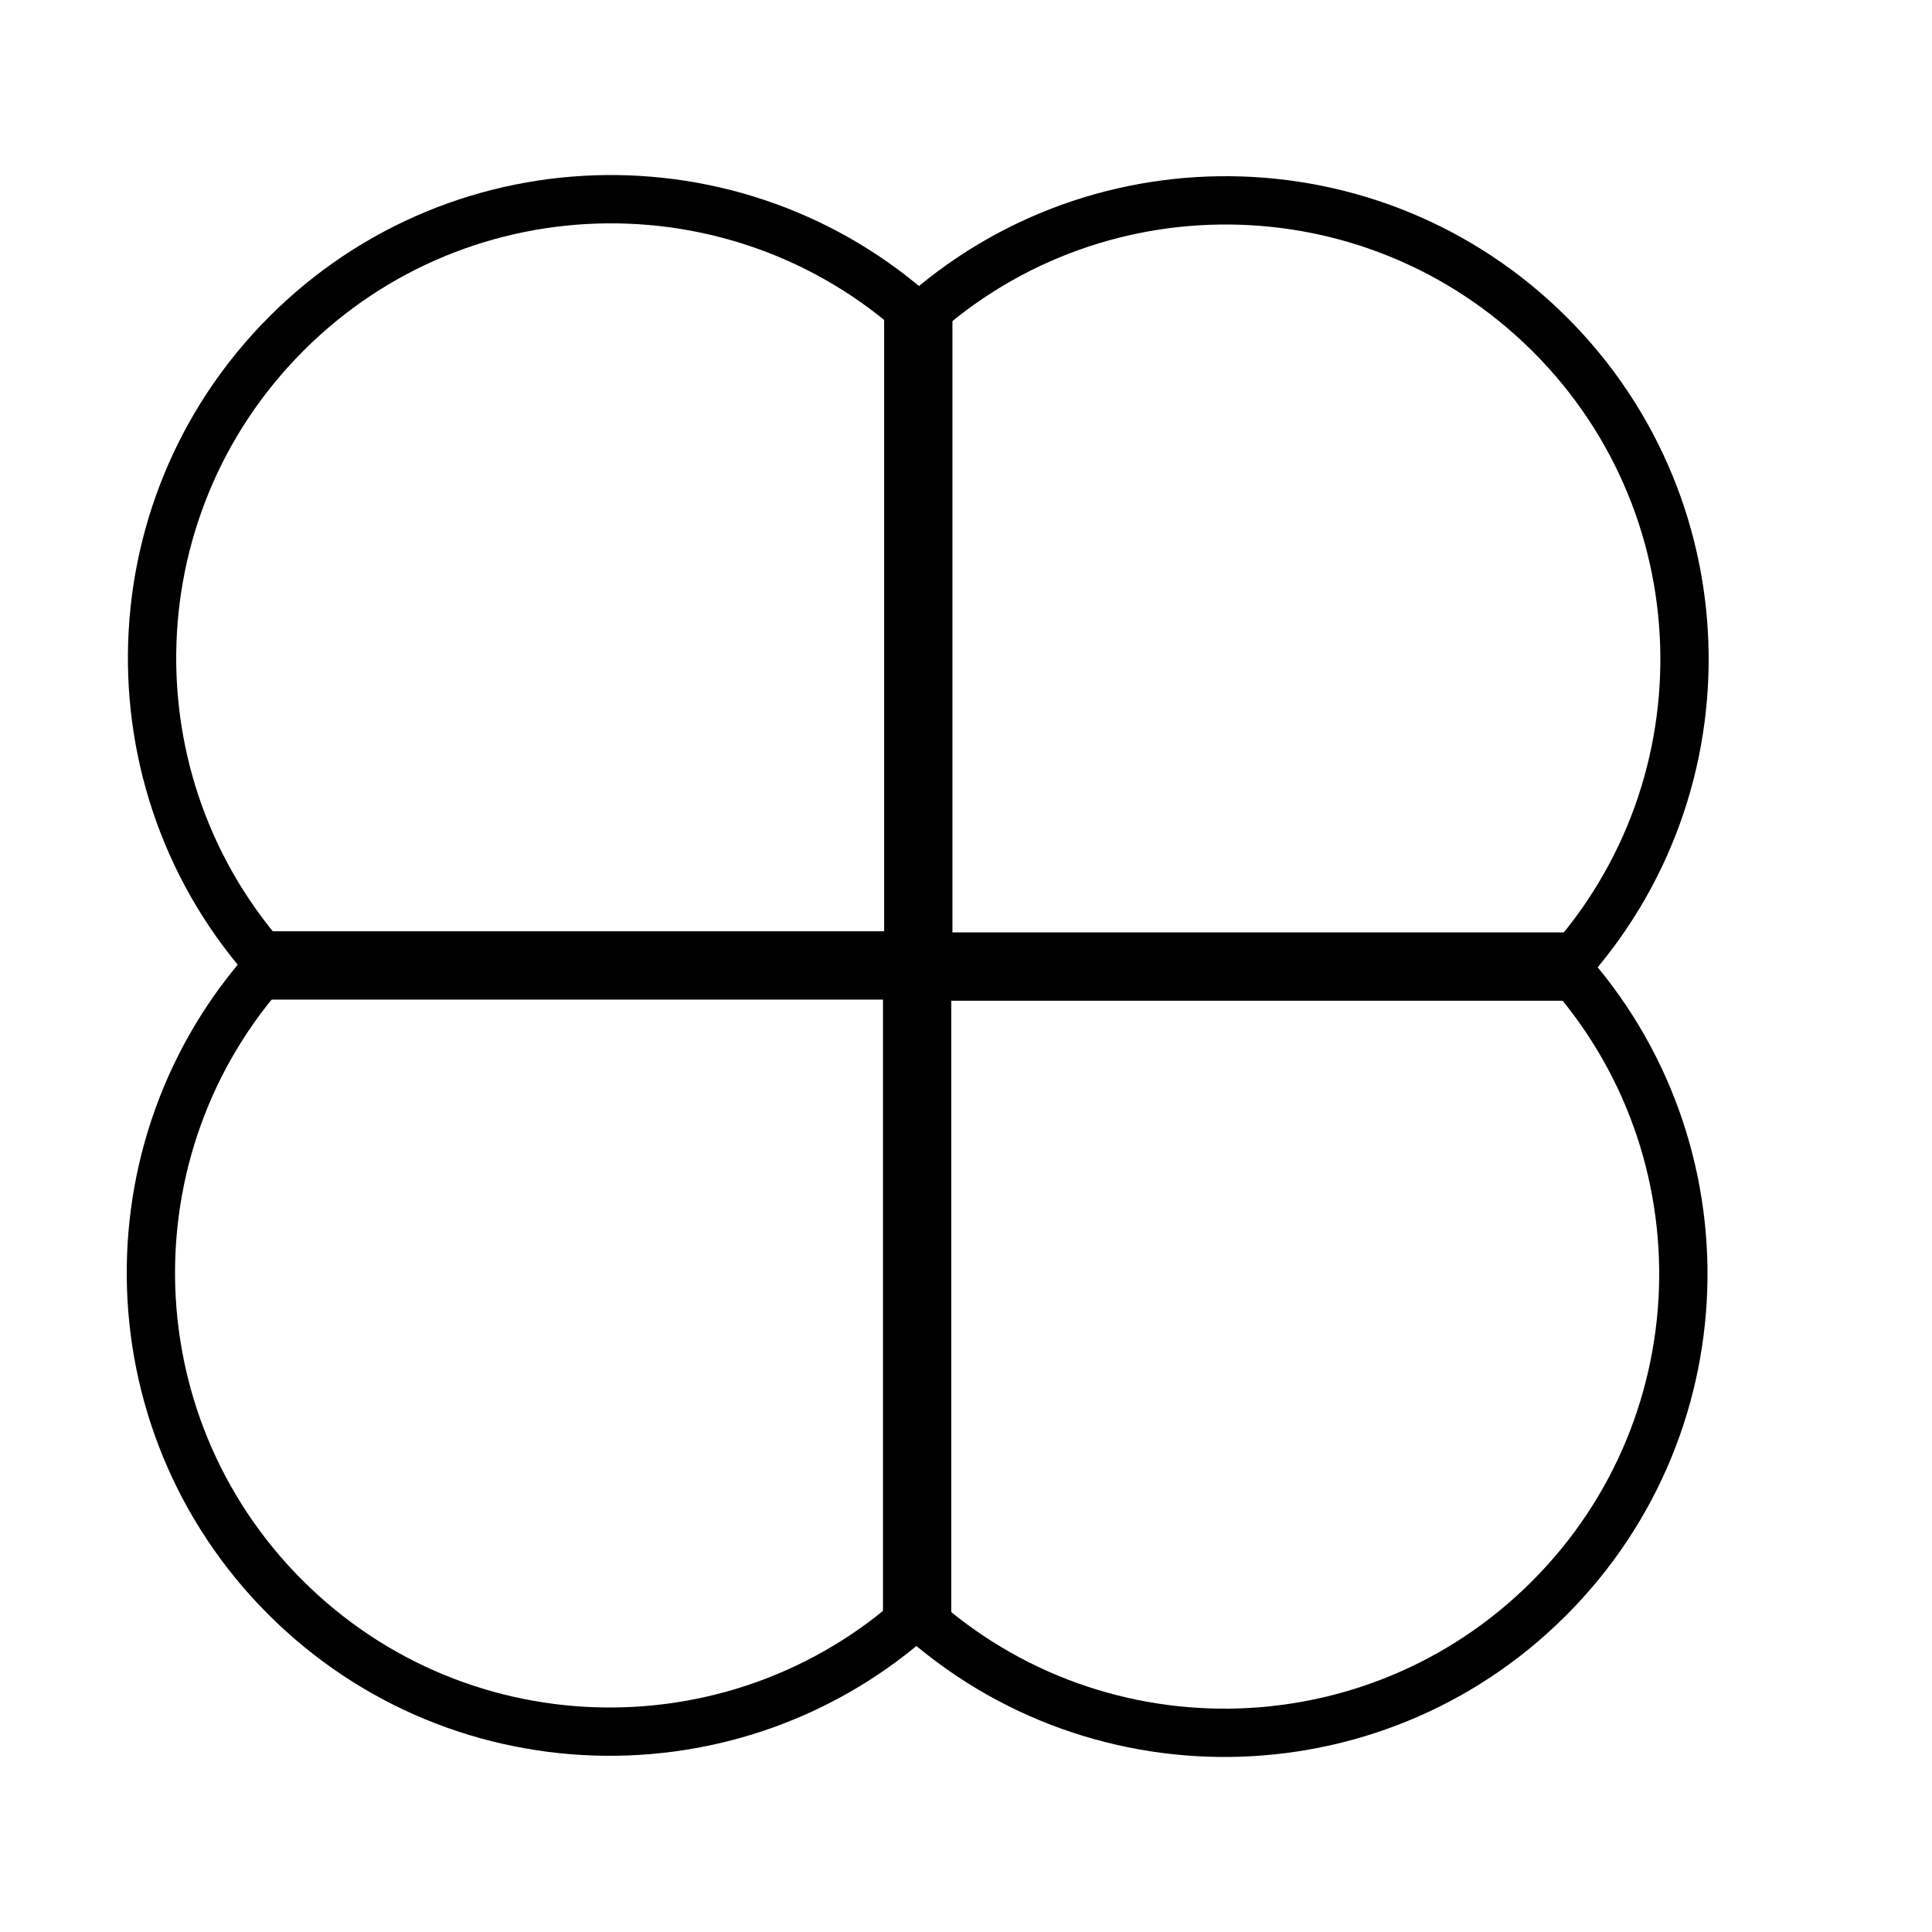 <svg width="40" height="40" viewBox="0 0 40 40" fill="none" xmlns="http://www.w3.org/2000/svg">
<path d="M19.219 6.763V20.195L5.787 20.195C2.221 16.475 2.269 10.568 5.931 6.907C9.592 3.245 15.499 3.197 19.219 6.763Z" stroke="black"/>
<path d="M18.781 33.237V19.805L32.213 19.805C35.779 23.526 35.731 29.432 32.069 33.094C28.408 36.755 22.501 36.803 18.781 33.237Z" stroke="black"/>
<path d="M5.763 19.781H19.195L19.195 33.213C15.475 36.779 9.568 36.731 5.906 33.069C2.245 29.408 2.197 23.501 5.763 19.781Z" stroke="black"/>
<path d="M32.237 20.219H18.805L18.805 6.787C22.525 3.221 28.432 3.269 32.094 6.93C35.755 10.592 35.803 16.499 32.237 20.219Z" stroke="black"/>
</svg>
